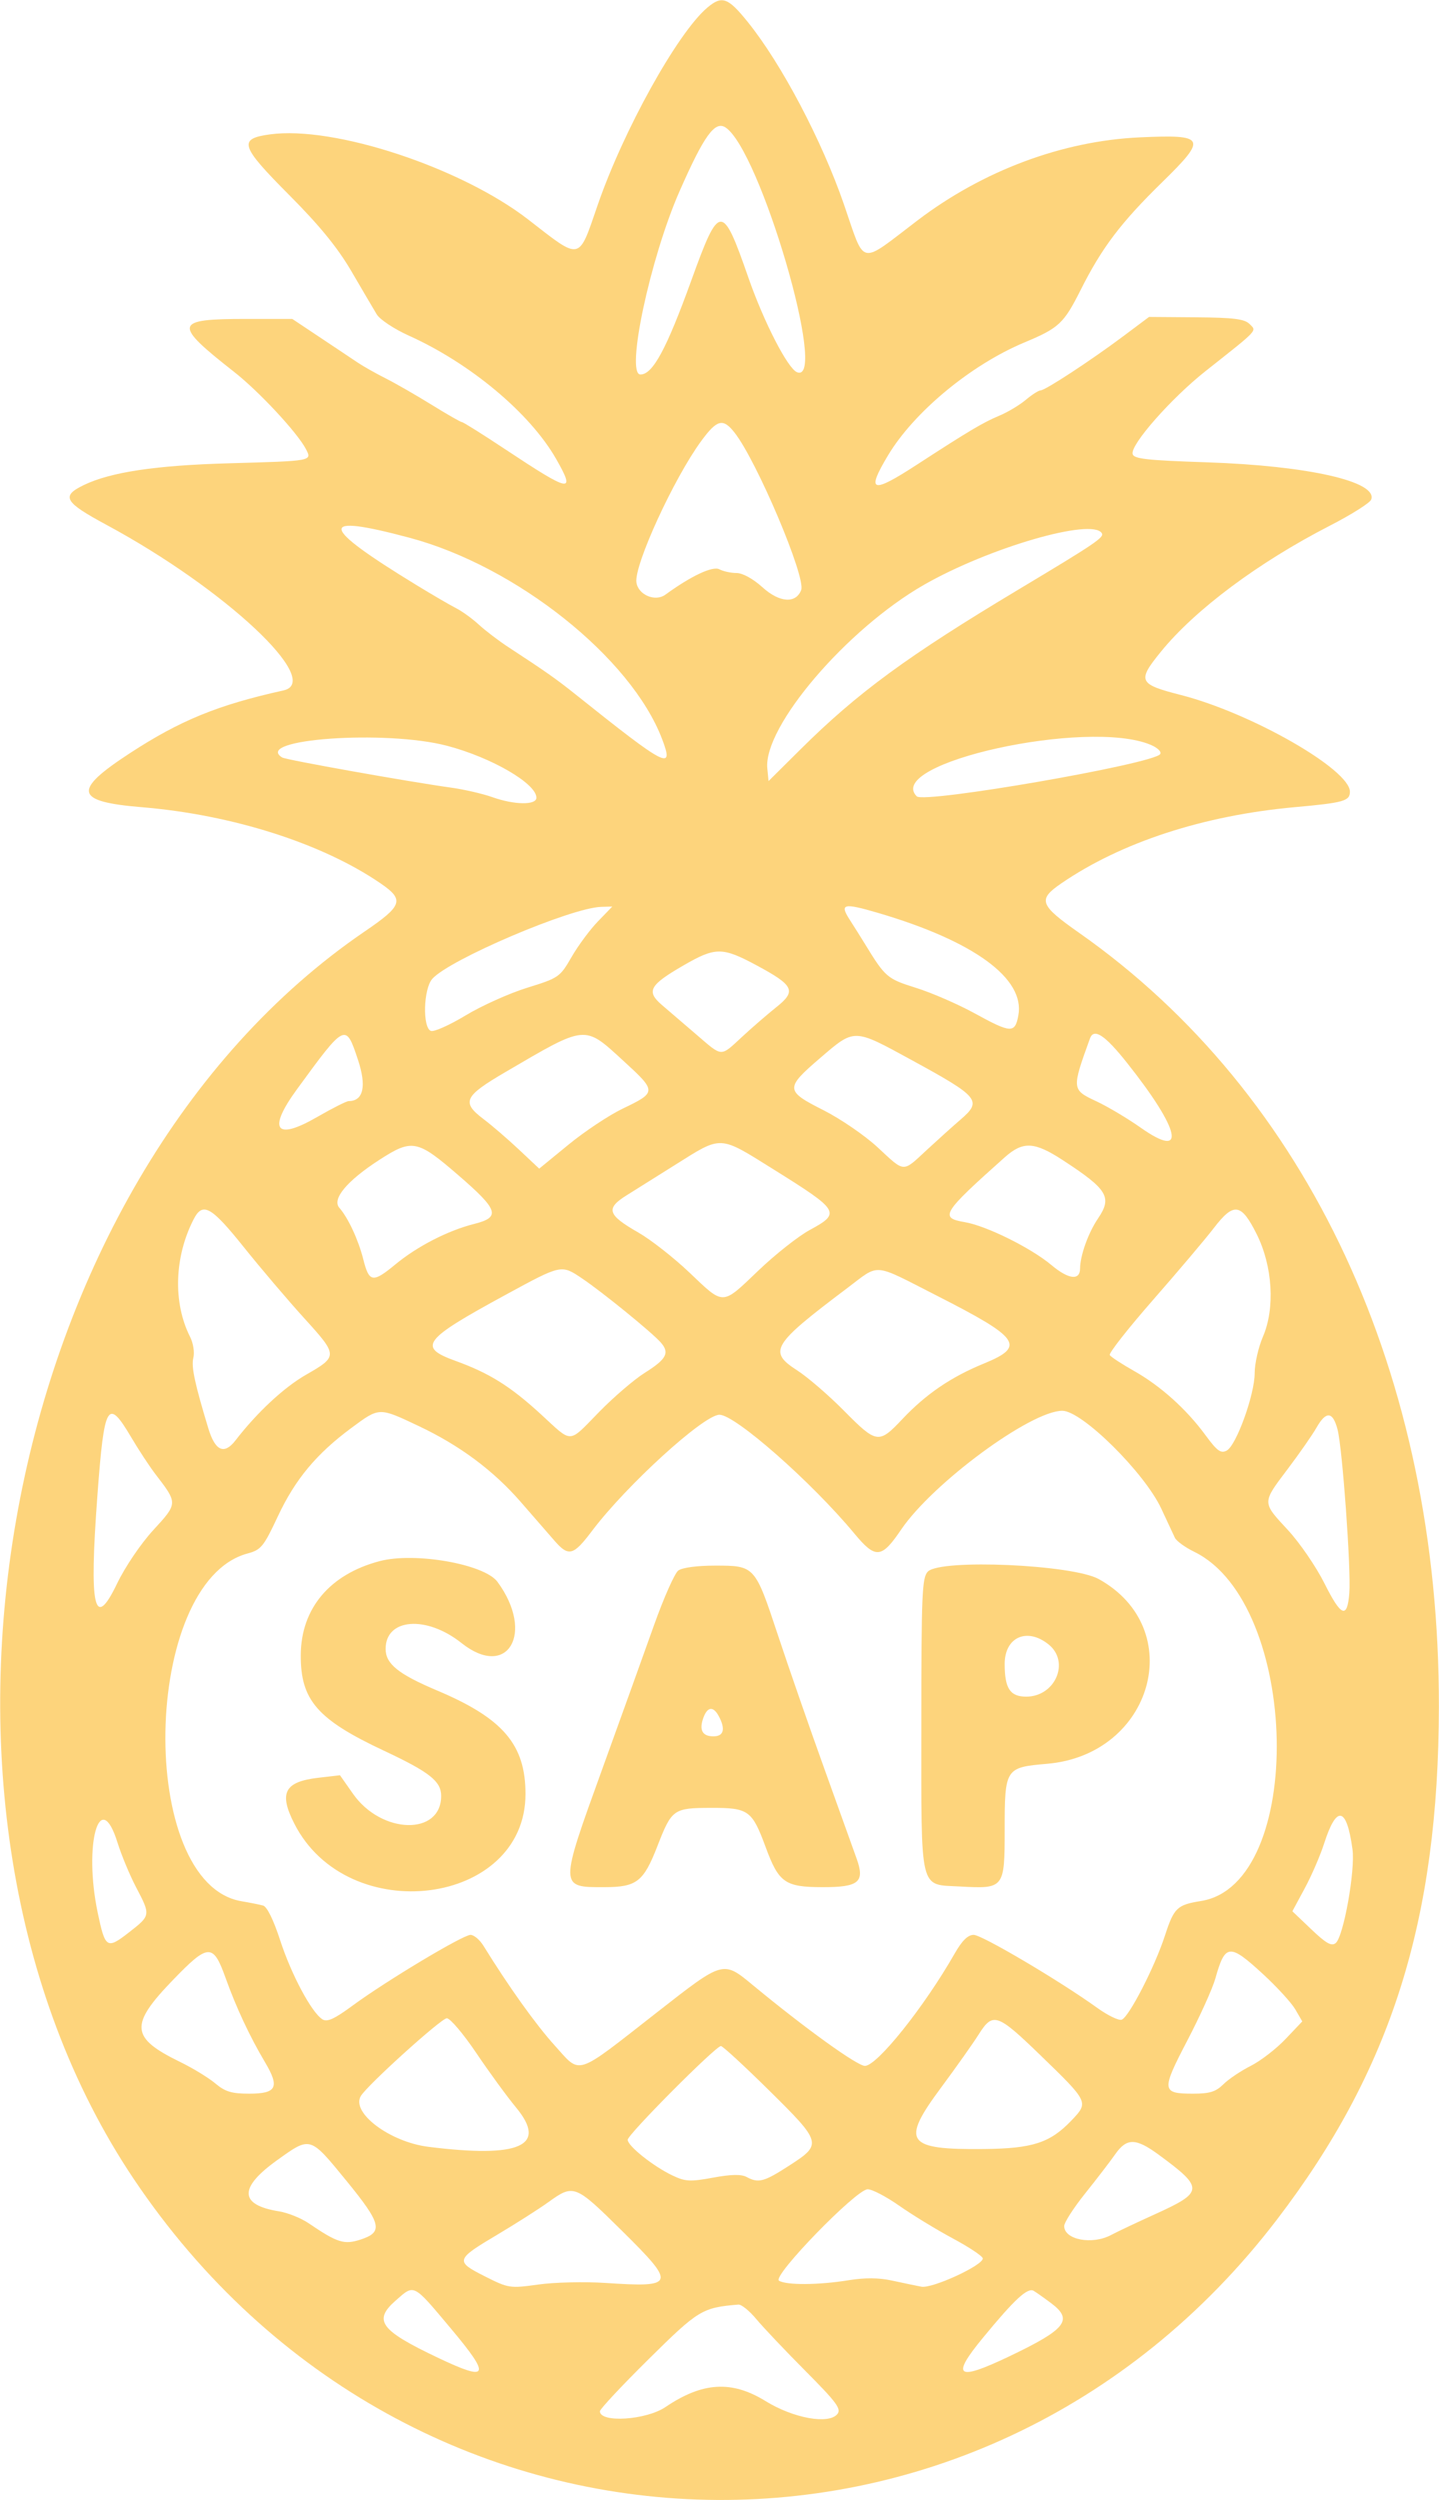 <svg id="svg" version="1.1" xmlns="http://www.w3.org/2000/svg" xmlns:xlink="http://www.w3.org/1999/xlink" viewBox="129.93 70.27 145.05 251.87">
    <g id="svgg">
        <path id="path0" d="M201.233 71.034 C 198.241 73.552,192.773 83.390,190.172 90.936 C 188.212 96.625,188.547 96.554,183.200 92.406 C 176.428 87.152,163.604 82.919,157.148 83.807 C 153.913 84.252,154.132 84.947,159.077 89.915 C 162.161 93.013,163.964 95.224,165.369 97.629 C 166.451 99.483,167.593 101.424,167.905 101.942 C 168.217 102.460,169.672 103.423,171.137 104.082 C 177.358 106.882,183.358 111.903,185.990 116.512 C 187.991 120.016,187.468 119.916,180.867 115.540 C 178.594 114.033,176.629 112.800,176.501 112.800 C 176.372 112.800,174.992 112.011,173.434 111.047 C 171.875 110.083,169.796 108.889,168.812 108.394 C 167.829 107.899,166.569 107.189,166.012 106.815 C 165.456 106.442,163.738 105.296,162.195 104.268 L 159.389 102.400 154.771 102.400 C 147.438 102.400,147.328 102.873,153.529 107.738 C 156.037 109.706,159.900 113.855,160.762 115.506 C 161.397 116.723,161.478 116.708,153.000 116.945 C 145.644 117.151,141.096 117.831,138.400 119.127 C 136.053 120.255,136.387 120.845,140.685 123.160 C 152.602 129.578,162.590 138.923,158.500 139.828 C 151.896 141.291,148.101 142.841,143.028 146.147 C 137.212 149.939,137.453 151.032,144.230 151.593 C 153.354 152.349,162.425 155.243,168.300 159.272 C 170.709 160.925,170.518 161.503,166.700 164.105 C 129.824 189.241,118.164 252.186,143.417 289.800 C 171.179 331.150,228.577 333.188,258.640 293.891 C 270.169 278.821,274.939 263.721,274.968 242.200 C 275.013 208.803,261.837 180.479,238.707 164.251 C 234.705 161.442,234.512 160.910,236.900 159.272 C 242.950 155.123,251.248 152.416,260.464 151.587 C 265.371 151.145,266.000 150.968,266.000 150.032 C 266.000 147.790,256.048 142.101,248.947 140.285 C 244.678 139.193,244.539 138.885,246.960 135.913 C 250.414 131.672,256.781 126.928,263.978 123.231 C 266.141 122.120,268.015 120.939,268.142 120.606 C 268.839 118.791,261.791 117.189,251.605 116.848 C 245.437 116.641,244.190 116.499,244.093 115.992 C 243.908 115.023,248.009 110.375,251.447 107.659 C 256.864 103.377,256.615 103.644,255.885 102.913 C 255.377 102.406,254.276 102.267,250.499 102.238 L 245.751 102.200 243.176 104.127 C 239.888 106.587,235.288 109.600,234.821 109.600 C 234.623 109.600,233.951 110.029,233.327 110.554 C 232.704 111.079,231.499 111.799,230.650 112.153 C 229.022 112.834,227.588 113.686,222.329 117.100 C 217.784 120.051,217.214 119.865,219.436 116.157 C 222.064 111.770,227.802 107.022,233.200 104.767 C 236.679 103.314,237.158 102.865,238.869 99.463 C 241.003 95.218,242.910 92.701,247.078 88.625 C 251.649 84.156,251.472 83.803,244.809 84.109 C 237.020 84.467,229.017 87.456,222.420 92.472 C 216.441 97.018,217.181 97.178,214.999 90.862 C 212.770 84.412,208.709 76.710,205.316 72.500 C 203.309 70.009,202.708 69.793,201.233 71.034 M203.055 83.106 C 206.539 85.356,213.458 108.995,210.275 107.773 C 209.347 107.417,206.930 102.725,205.374 98.259 C 202.734 90.680,202.447 90.692,199.627 98.486 C 197.109 105.445,195.728 108.000,194.486 108.000 C 192.967 108.000,195.476 96.245,198.427 89.538 C 200.888 83.947,201.988 82.417,203.055 83.106 M203.970 113.852 C 206.214 116.705,211.181 128.430,210.689 129.712 C 210.155 131.103,208.507 130.990,206.796 129.444 C 205.836 128.577,204.788 128.000,204.173 128.000 C 203.609 128.000,202.832 127.831,202.446 127.625 C 201.776 127.266,199.592 128.292,196.996 130.184 C 195.976 130.928,194.261 130.202,194.080 128.950 C 193.831 127.228,197.845 118.473,200.614 114.700 C 202.209 112.526,202.808 112.375,203.970 113.852 M171.200 124.444 C 181.973 127.317,193.524 136.511,196.662 144.709 C 197.910 147.972,197.161 147.586,187.910 140.200 C 185.982 138.661,184.972 137.951,181.153 135.453 C 180.189 134.822,178.860 133.809,178.200 133.203 C 177.540 132.596,176.512 131.852,175.916 131.550 C 175.320 131.247,173.520 130.199,171.916 129.219 C 162.056 123.199,161.869 121.955,171.200 124.444 M240.991 123.986 C 241.252 124.407,240.351 125.017,232.600 129.659 C 221.400 136.366,216.375 140.050,210.603 145.780 L 207.400 148.960 207.275 147.686 C 206.864 143.494,215.268 133.650,223.068 129.187 C 229.609 125.445,240.025 122.422,240.991 123.986 M175.000 145.407 C 179.478 146.584,184.000 149.212,184.000 150.636 C 184.000 151.401,181.784 151.372,179.550 150.577 C 178.588 150.235,176.720 149.805,175.400 149.621 C 171.107 149.025,158.762 146.824,158.376 146.585 C 155.372 144.729,168.802 143.776,175.000 145.407 M245.912 145.306 C 246.612 145.600,247.033 146.009,246.877 146.242 C 246.215 147.232,223.084 151.244,222.338 150.498 C 219.002 147.162,239.558 142.635,245.912 145.306 M190.198 163.100 C 189.399 163.925,188.205 165.538,187.543 166.685 C 186.373 168.713,186.252 168.797,183.070 169.782 C 181.272 170.339,178.478 171.594,176.863 172.570 C 175.248 173.547,173.673 174.249,173.363 174.130 C 172.508 173.802,172.610 169.906,173.500 168.891 C 175.204 166.950,187.463 161.724,190.525 161.633 L 191.650 161.600 190.198 163.100 M218.427 162.238 C 228.105 165.078,233.276 168.856,232.578 172.575 C 232.237 174.395,231.846 174.375,228.152 172.348 C 226.496 171.439,223.850 170.290,222.271 169.795 C 219.340 168.876,219.175 168.734,217.100 165.344 C 216.714 164.715,216.023 163.615,215.563 162.900 C 214.543 161.314,214.956 161.219,218.427 162.238 M206.172 167.513 C 209.962 169.547,210.232 170.106,208.200 171.725 C 207.320 172.426,205.771 173.764,204.759 174.700 C 202.504 176.782,202.804 176.795,200.127 174.500 C 198.908 173.455,197.345 172.115,196.655 171.523 C 195.044 170.140,195.383 169.520,198.841 167.522 C 202.042 165.673,202.741 165.672,206.172 167.513 M166.008 177.024 C 166.897 179.697,166.563 181.200,165.078 181.200 C 164.859 181.200,163.417 181.928,161.874 182.818 C 157.697 185.226,156.881 184.096,159.856 180.021 C 164.744 173.324,164.772 173.311,166.008 177.024 M192.766 177.144 C 196.141 180.236,196.140 180.307,192.684 181.967 C 191.318 182.624,188.869 184.251,187.241 185.583 L 184.282 188.005 182.241 186.088 C 181.119 185.033,179.525 183.661,178.700 183.038 C 176.413 181.311,176.680 180.730,180.900 178.262 C 189.079 173.477,188.792 173.504,192.766 177.144 M221.767 177.037 C 228.673 180.805,228.967 181.164,226.715 183.097 C 226.008 183.704,224.505 185.055,223.376 186.100 C 220.860 188.428,221.188 188.445,218.379 185.845 C 217.099 184.660,214.645 182.981,212.926 182.113 C 209.069 180.167,209.053 179.906,212.600 176.862 C 216.095 173.863,215.945 173.860,221.767 177.037 M243.521 177.333 C 248.938 184.150,249.581 187.166,244.916 183.882 C 243.595 182.951,241.588 181.756,240.457 181.227 C 237.949 180.052,237.945 180.015,239.794 174.900 C 240.188 173.809,241.295 174.532,243.521 177.333 M207.885 188.070 C 214.596 192.260,214.718 192.464,211.529 194.200 C 210.390 194.820,208.075 196.649,206.385 198.264 C 202.652 201.829,202.946 201.821,199.421 198.472 C 197.842 196.972,195.530 195.161,194.283 194.448 C 191.147 192.653,190.952 192.026,193.113 190.680 C 193.711 190.307,195.910 188.928,198.000 187.616 C 202.733 184.643,202.368 184.626,207.885 188.070 M176.100 188.642 C 180.188 192.171,180.427 192.897,177.724 193.577 C 175.080 194.243,171.990 195.831,169.775 197.661 C 167.504 199.538,167.136 199.479,166.550 197.146 C 166.058 195.188,165.028 192.970,164.135 191.950 C 163.368 191.074,164.905 189.232,168.156 187.130 C 171.470 184.989,171.980 185.086,176.100 188.642 M237.038 187.138 C 241.590 190.102,242.062 190.883,240.606 193.030 C 239.629 194.469,238.807 196.761,238.802 198.057 C 238.798 199.305,237.641 199.171,235.916 197.723 C 233.853 195.992,229.354 193.764,227.176 193.396 C 224.604 192.961,224.894 192.491,231.200 186.871 C 233.044 185.228,234.184 185.280,237.038 187.138 M154.509 195.919 C 156.219 198.054,158.961 201.278,160.603 203.084 C 164.008 206.831,164.011 206.916,160.770 208.775 C 158.543 210.053,155.851 212.558,153.668 215.383 C 152.527 216.860,151.622 216.457,150.926 214.163 C 149.552 209.628,149.196 207.953,149.419 207.066 C 149.557 206.516,149.411 205.585,149.086 204.943 C 147.355 201.524,147.498 196.888,149.453 193.100 C 150.365 191.332,151.213 191.805,154.509 195.919 M256.600 194.600 C 258.211 197.821,258.471 202.064,257.234 204.933 C 256.775 205.996,256.400 207.651,256.400 208.610 C 256.400 210.772,254.549 215.892,253.581 216.410 C 252.990 216.727,252.614 216.454,251.442 214.857 C 249.515 212.232,246.916 209.898,244.233 208.384 C 243.005 207.691,241.907 206.973,241.793 206.788 C 241.678 206.603,243.651 204.094,246.175 201.211 C 248.699 198.329,251.448 195.080,252.282 193.992 C 254.292 191.371,255.038 191.476,256.600 194.600 M188.607 199.070 C 190.623 200.424,195.574 204.448,196.510 205.492 C 197.464 206.558,197.139 207.182,194.895 208.594 C 193.853 209.250,191.806 211.004,190.347 212.493 C 187.153 215.751,187.697 215.727,184.461 212.760 C 181.386 209.939,179.265 208.612,175.862 207.380 C 171.996 205.981,172.538 205.263,180.882 200.725 C 186.549 197.643,186.499 197.654,188.607 199.070 M224.327 200.785 C 232.779 205.085,233.347 205.903,229.094 207.646 C 225.785 209.002,223.260 210.723,220.880 213.245 C 218.505 215.761,218.305 215.732,214.989 212.382 C 213.455 210.833,211.345 209.014,210.300 208.341 C 207.332 206.428,207.737 205.759,215.321 200.049 C 218.660 197.535,217.803 197.465,224.327 200.785 M172.141 213.941 C 176.280 215.899,179.640 218.397,182.415 221.580 C 183.617 222.959,185.140 224.708,185.801 225.469 C 187.245 227.130,187.713 227.012,189.600 224.510 C 193.060 219.920,200.875 212.800,202.452 212.800 C 204.036 212.800,211.744 219.582,216.037 224.755 C 218.190 227.348,218.780 227.300,220.760 224.378 C 223.933 219.693,233.830 212.400,237.012 212.400 C 238.998 212.400,245.317 218.654,246.996 222.281 C 247.586 223.556,248.200 224.870,248.360 225.200 C 248.521 225.530,249.397 226.164,250.309 226.608 C 260.998 231.825,261.553 260.091,251.000 261.786 C 248.573 262.176,248.268 262.468,247.352 265.281 C 246.330 268.421,243.738 273.462,243.000 273.745 C 242.708 273.857,241.598 273.323,240.534 272.557 C 236.726 269.818,228.907 265.200,228.078 265.200 C 227.490 265.200,226.905 265.776,226.149 267.100 C 223.085 272.465,218.339 278.400,217.113 278.400 C 216.340 278.400,211.150 274.665,205.879 270.315 C 202.786 267.763,202.910 267.728,196.125 273.028 C 187.778 279.549,188.526 279.308,185.840 276.339 C 183.937 274.236,181.222 270.439,178.662 266.300 C 178.288 265.695,177.701 265.200,177.357 265.200 C 176.595 265.200,168.825 269.858,165.485 272.316 C 163.630 273.682,162.907 274.011,162.428 273.709 C 161.338 273.023,159.295 269.202,158.172 265.749 C 157.500 263.683,156.844 262.352,156.444 262.244 C 156.090 262.148,155.114 261.954,154.276 261.812 C 143.685 260.023,144.208 229.652,154.879 226.779 C 156.249 226.410,156.502 226.101,157.942 223.027 C 159.684 219.310,161.825 216.738,165.344 214.134 C 168.190 212.029,168.102 212.031,172.141 213.941 M143.172 215.100 C 143.920 216.365,145.016 218.030,145.608 218.800 C 147.863 221.733,147.863 221.720,145.392 224.409 C 144.125 225.786,142.546 228.116,141.732 229.808 C 139.422 234.607,138.904 232.300,139.747 220.955 C 140.440 211.617,140.776 211.044,143.172 215.100 M264.757 214.300 C 265.248 216.202,266.126 228.421,265.940 230.769 C 265.732 233.397,265.121 233.157,263.431 229.783 C 262.595 228.115,260.941 225.702,259.756 224.421 C 257.118 221.572,257.118 221.728,259.746 218.245 C 260.927 216.680,262.225 214.815,262.632 214.100 C 263.604 212.393,264.280 212.457,264.757 214.300 M168.200 227.547 C 163.171 228.869,160.274 232.313,160.247 237.000 C 160.221 241.552,161.908 243.494,168.624 246.643 C 173.229 248.802,174.400 249.726,174.400 251.200 C 174.400 255.225,168.384 255.080,165.511 250.987 L 164.200 249.119 162.026 249.372 C 158.601 249.770,158.014 250.891,159.602 254.005 C 164.996 264.576,182.900 262.274,182.900 251.009 C 182.900 246.033,180.640 243.387,174.000 240.585 C 170.083 238.932,168.800 237.898,168.800 236.392 C 168.800 233.301,172.906 232.984,176.450 235.801 C 181.104 239.500,183.869 234.795,180.075 229.634 C 178.760 227.846,171.749 226.614,168.200 227.547 M198.295 228.500 C 197.933 228.775,196.835 231.250,195.855 234.000 C 194.875 236.750,192.527 243.273,190.637 248.495 C 186.299 260.479,186.298 260.407,190.874 260.394 C 194.109 260.385,194.797 259.852,196.189 256.276 C 197.650 252.523,197.803 252.414,201.624 252.406 C 205.390 252.398,205.738 252.651,207.120 256.394 C 208.429 259.941,209.063 260.386,212.824 260.394 C 216.492 260.402,217.118 259.891,216.293 257.562 C 215.950 256.593,214.469 252.470,213.001 248.400 C 211.534 244.330,209.438 238.300,208.344 235.000 C 206.025 228.006,206.020 228.000,202.000 228.000 C 200.180 228.000,198.688 228.201,198.295 228.500 M223.460 228.598 C 222.871 229.186,222.800 230.834,222.800 243.952 C 222.800 261.138,222.551 260.092,226.704 260.327 C 231.143 260.577,231.200 260.506,231.200 254.662 C 231.200 248.418,231.258 248.327,235.480 247.965 C 246.150 247.048,249.700 234.351,240.683 229.355 C 238.043 227.891,224.750 227.307,223.460 228.598 M235.636 235.948 C 237.806 237.706,236.299 241.200,233.370 241.200 C 231.744 241.200,231.200 240.374,231.200 237.906 C 231.200 235.194,233.467 234.193,235.636 235.948 M202.386 243.174 C 203.080 244.471,202.885 245.200,201.843 245.200 C 200.717 245.200,200.375 244.551,200.840 243.300 C 201.250 242.195,201.837 242.147,202.386 243.174 M266.258 256.572 C 266.551 258.711,265.361 265.369,264.567 266.027 C 264.151 266.373,263.602 266.064,262.115 264.647 L 260.200 262.822 261.446 260.511 C 262.132 259.240,263.011 257.210,263.399 256.000 C 264.659 252.077,265.670 252.280,266.258 256.572 M141.773 255.900 C 142.169 257.165,143.011 259.190,143.645 260.400 C 145.132 263.236,145.132 263.234,142.926 264.953 C 140.707 266.682,140.533 266.572,139.777 262.957 C 138.334 256.061,139.991 250.202,141.773 255.900 M152.670 269.543 C 153.730 272.504,155.110 275.453,156.645 278.035 C 158.144 280.558,157.819 281.200,155.043 281.200 C 153.281 281.200,152.625 281.001,151.634 280.167 C 150.959 279.599,149.370 278.629,148.103 278.012 C 143.083 275.564,142.967 274.302,147.350 269.760 C 150.932 266.047,151.412 266.028,152.670 269.543 M257.242 269.154 C 258.649 270.449,260.114 272.051,260.499 272.714 L 261.197 273.919 259.499 275.707 C 258.564 276.690,256.990 277.902,256.000 278.401 C 255.010 278.900,253.770 279.733,253.245 280.254 C 252.489 281.003,251.862 281.200,250.225 281.200 C 247.002 281.200,246.969 280.910,249.605 275.859 C 250.885 273.407,252.159 270.590,252.436 269.600 C 253.422 266.078,253.856 266.038,257.242 269.154 M177.938 277.100 C 179.235 279.025,181.039 281.497,181.948 282.593 C 185.153 286.459,182.349 287.715,173.105 286.552 C 169.210 286.062,165.281 283.099,166.307 281.426 C 166.998 280.299,174.413 273.600,174.968 273.600 C 175.304 273.600,176.641 275.175,177.938 277.100 M234.775 277.300 C 239.670 282.035,239.681 282.058,237.967 283.863 C 235.791 286.152,234.045 286.726,229.108 286.775 C 221.260 286.853,220.715 286.079,224.771 280.612 C 226.295 278.557,228.007 276.139,228.576 275.238 C 230.011 272.964,230.440 273.107,234.775 277.300 M207.461 280.878 C 212.769 286.114,212.817 286.289,209.538 288.409 C 206.923 290.099,206.398 290.241,205.179 289.589 C 204.645 289.303,203.617 289.324,201.798 289.660 C 199.491 290.085,199.012 290.058,197.706 289.436 C 195.772 288.513,193.200 286.464,193.200 285.844 C 193.200 285.313,202.071 276.400,202.600 276.400 C 202.778 276.400,204.965 278.415,207.461 280.878 M164.870 290.002 C 168.391 294.314,168.588 295.142,166.276 295.897 C 164.619 296.438,163.951 296.228,161.037 294.251 C 160.275 293.734,158.941 293.197,158.073 293.058 C 154.031 292.412,153.968 290.688,157.884 287.886 C 161.247 285.480,161.153 285.452,164.870 290.002 M246.746 287.364 C 251.319 290.728,251.291 291.107,246.306 293.366 C 244.487 294.190,242.522 295.120,241.938 295.432 C 240.021 296.458,237.200 295.921,237.200 294.530 C 237.200 294.177,238.153 292.699,239.318 291.244 C 240.483 289.790,241.845 288.015,242.345 287.300 C 243.505 285.642,244.424 285.655,246.746 287.364 M192.579 294.970 C 198.131 300.455,198.043 300.734,190.914 300.265 C 188.835 300.129,185.810 300.201,184.191 300.427 C 181.319 300.826,181.190 300.806,178.797 299.599 C 175.786 298.078,175.835 297.913,180.048 295.412 C 181.911 294.305,184.238 292.823,185.218 292.118 C 187.753 290.294,187.905 290.352,192.579 294.970 M220.572 292.488 C 221.896 293.417,224.331 294.902,225.984 295.788 C 227.637 296.675,228.992 297.580,228.995 297.800 C 229.004 298.505,223.886 300.856,222.800 300.645 C 222.250 300.539,220.918 300.261,219.840 300.027 C 218.504 299.737,217.104 299.728,215.440 299.998 C 212.433 300.486,209.185 300.505,208.448 300.038 C 207.742 299.591,216.199 290.876,217.383 290.830 C 217.813 290.814,219.248 291.560,220.572 292.488 M175.411 304.900 C 179.449 309.714,179.206 310.242,174.076 307.805 C 168.249 305.038,167.522 304.054,169.814 302.041 C 171.721 300.367,171.525 300.267,175.411 304.900 M235.900 302.319 C 238.130 303.993,237.385 304.934,231.674 307.660 C 226.373 310.190,225.747 309.754,229.003 305.800 C 232.213 301.900,233.511 300.702,234.129 301.066 C 234.388 301.218,235.185 301.782,235.900 302.319 M206.156 303.899 C 206.840 304.723,209.073 307.080,211.118 309.136 C 214.274 312.308,214.760 312.966,214.330 313.484 C 213.452 314.542,209.897 313.897,207.102 312.172 C 203.691 310.067,200.752 310.241,197.006 312.772 C 195.056 314.090,190.400 314.387,190.400 313.194 C 190.400 312.978,192.605 310.622,195.300 307.958 C 200.332 302.983,200.705 302.756,204.356 302.447 C 204.662 302.421,205.472 303.074,206.156 303.899 " stroke="none" fill="#FDD47C" fill-rule="evenodd"/>
    </g>
</svg>